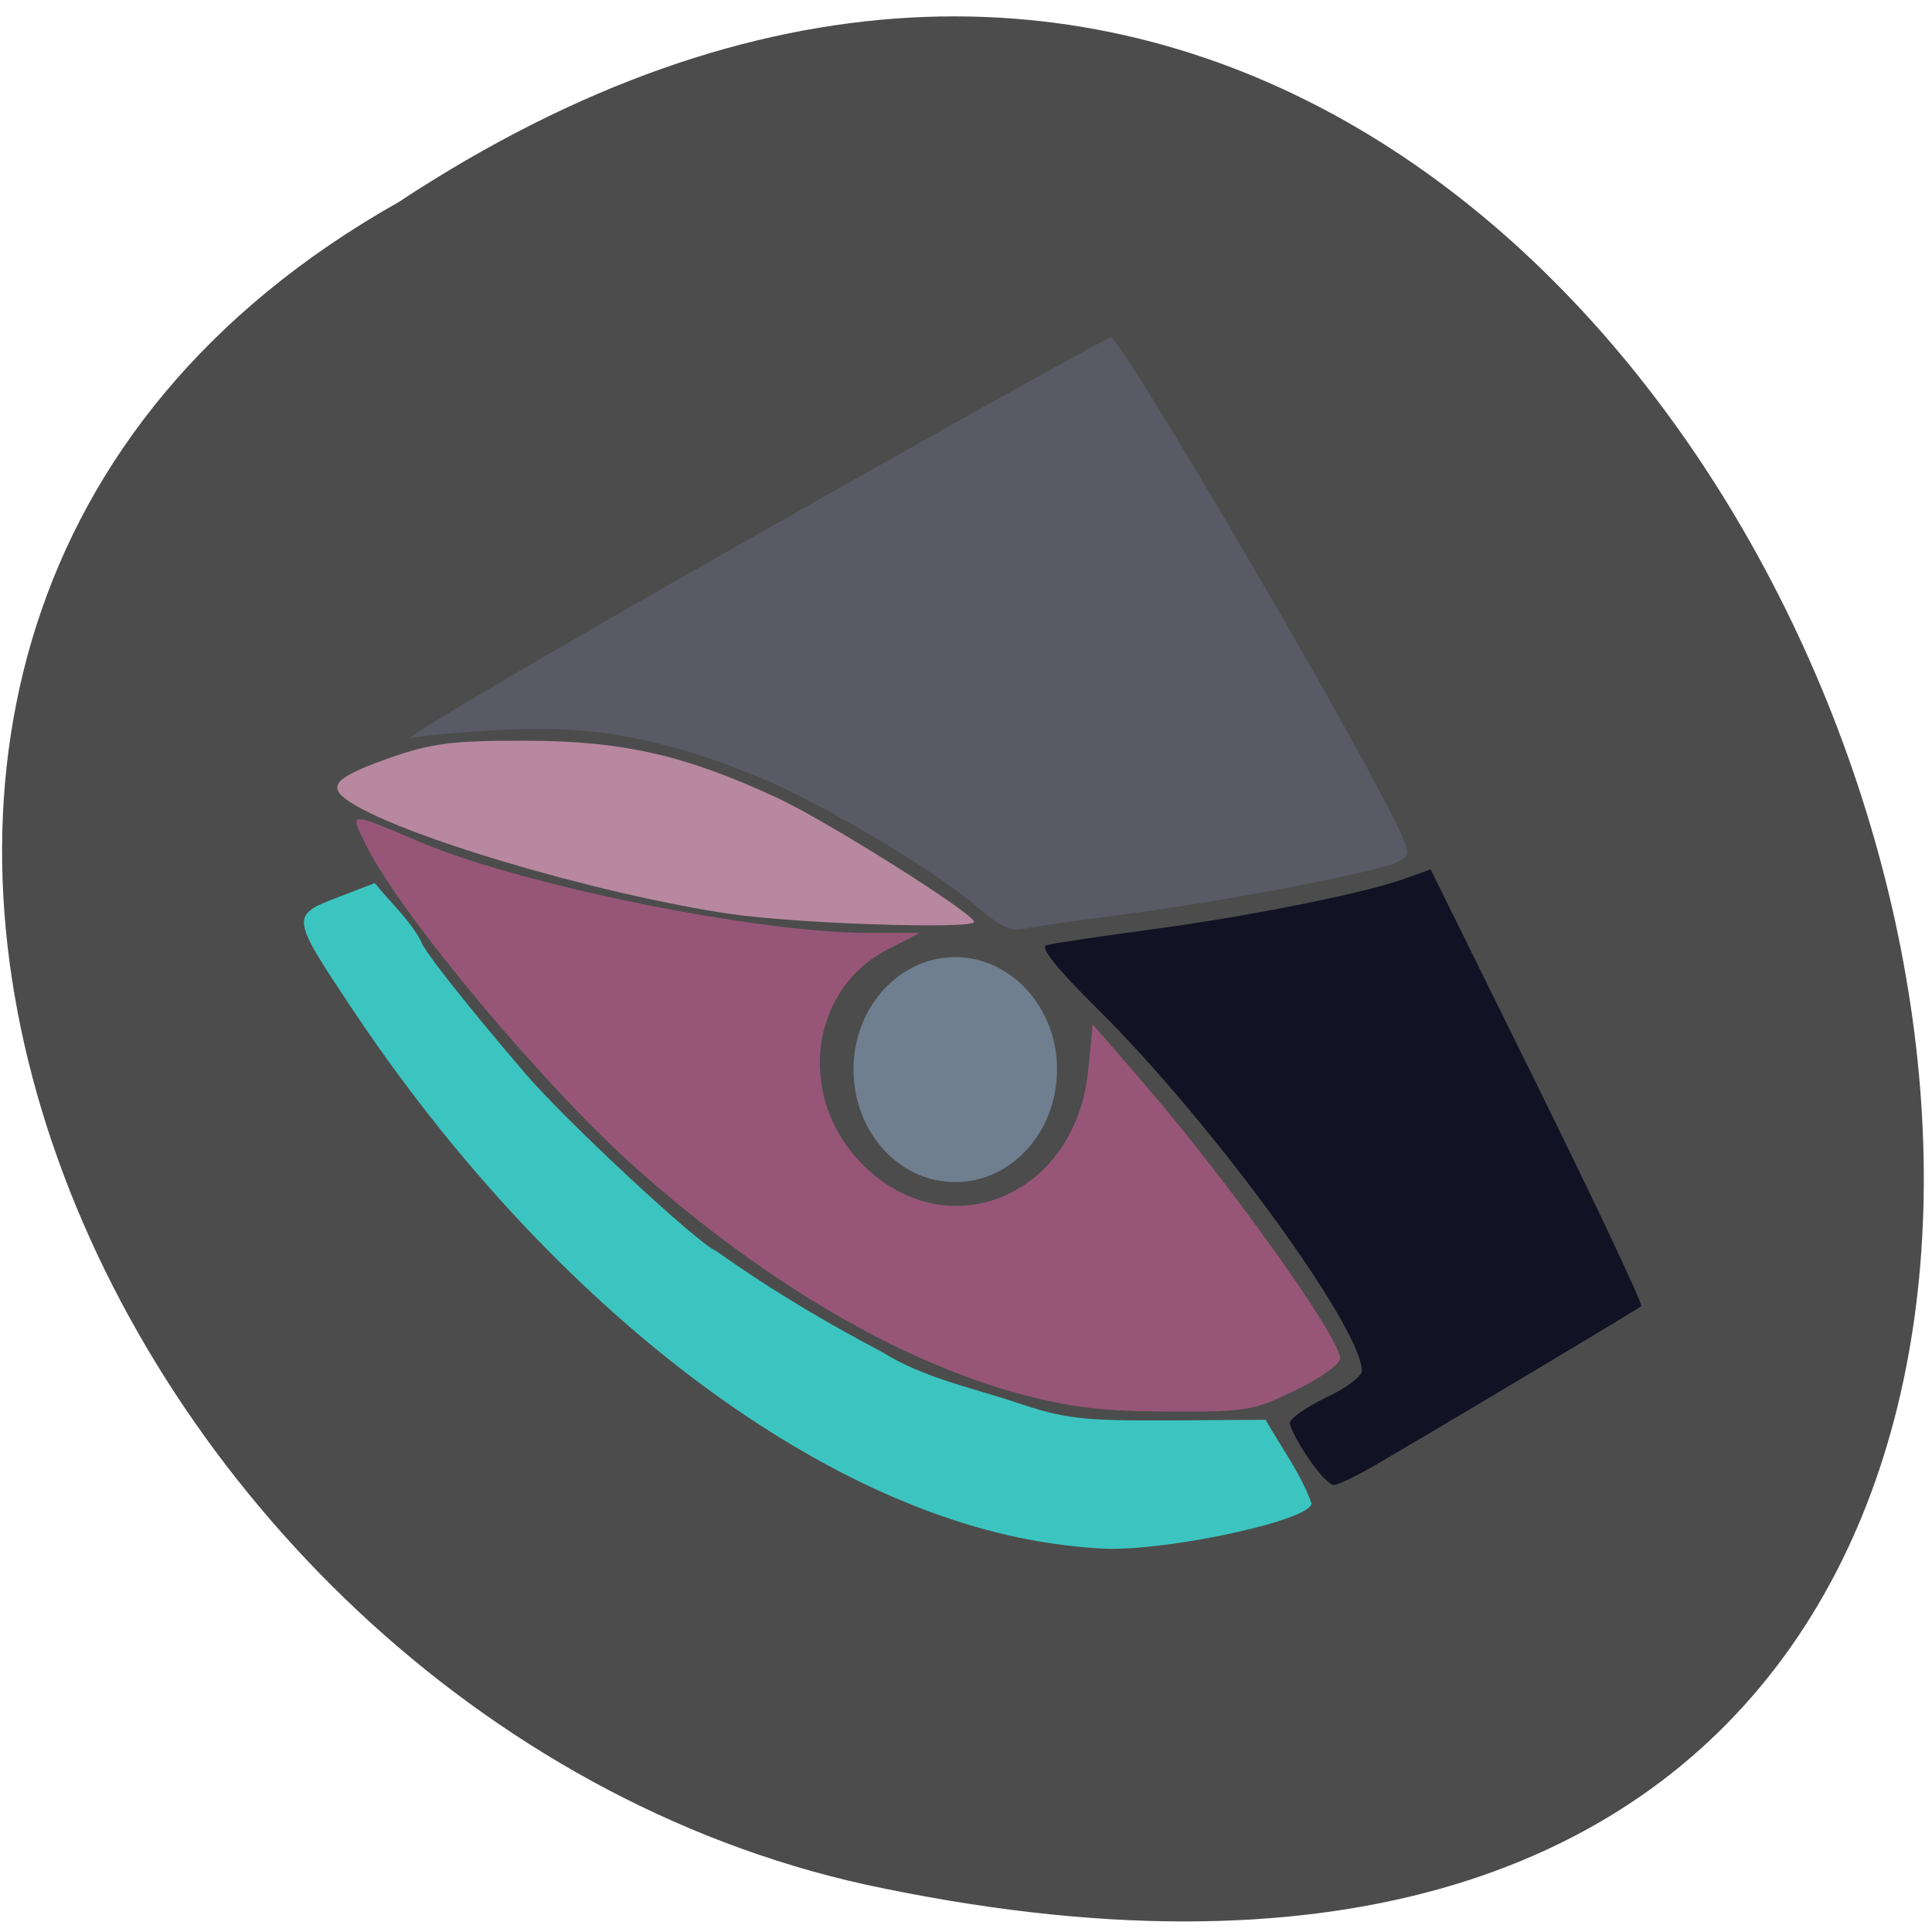 <svg xmlns="http://www.w3.org/2000/svg" viewBox="0 0 24 24"><path d="m 4.949 2.512 c 17.945 -11.828 29 25.895 5.797 20.898 c -9.586 -2.125 -15.406 -15.473 -5.797 -20.898" fill="#4c4c4c"/><path d="m 12.918 19.15 c -2.883 -0.484 -6.152 -3.02 -8.559 -6.641 c -0.746 -1.121 -0.746 -1.137 -0.172 -1.359 l 0.469 -0.18 c 0.191 0.238 0.438 0.461 0.578 0.73 c 0.004 0.074 0.582 0.809 1.289 1.633 c 0.496 0.582 2.156 2.125 2.367 2.203 c 0.828 0.586 1.512 0.965 2.066 1.258 c 0.512 0.324 1.16 0.457 1.645 0.621 c 0.629 0.211 0.832 0.234 1.914 0.23 l 1.207 -0.008 c 0.191 0.34 0.441 0.672 0.57 1.039 c 0 0.203 -1.719 0.582 -2.543 0.563 c -0.195 -0.004 -0.57 -0.043 -0.832 -0.09" fill="#3cc5c0"/><path d="m 12.699 17.324 c -1.52 -0.406 -3.199 -1.391 -4.789 -2.805 c -1.137 -1.01 -2.914 -3.129 -3.352 -4 c -0.227 -0.449 -0.25 -0.445 0.68 -0.051 c 1.258 0.531 4.168 1.121 5.551 1.121 h 0.637 l -0.395 0.203 c -0.945 0.48 -1.133 1.758 -0.391 2.594 c 1.043 1.164 2.727 0.523 2.879 -1.102 l 0.055 -0.559 l 0.582 0.672 c 1.07 1.23 2.492 3.215 2.492 3.48 c 0 0.066 -0.246 0.246 -0.551 0.391 c -0.516 0.254 -0.613 0.273 -1.582 0.266 c -0.785 0 -1.219 -0.051 -1.816 -0.211" fill="#975678"/><path d="m 9.08 11.355 c -1.688 -0.25 -4.203 -1 -4.781 -1.426 c -0.234 -0.172 -0.113 -0.285 0.559 -0.52 c 0.504 -0.176 0.777 -0.211 1.672 -0.207 c 1.207 0 1.988 0.18 3.137 0.715 c 0.625 0.293 2.434 1.434 2.434 1.535 c 0 0.094 -2.207 0.023 -3.02 -0.098" fill="#b7889f"/><path d="m 12.148 11.273 c -0.488 -0.43 -1.926 -1.289 -2.688 -1.605 c -1.156 -0.48 -2.074 -0.66 -3.145 -0.605 c -0.52 0.023 -1.066 0.074 -1.211 0.105 c -0.148 0.035 1.73 -1.07 4.176 -2.457 c 2.445 -1.387 4.477 -2.52 4.52 -2.52 c 0.117 0 2.711 4.406 3.461 5.875 c 0.266 0.52 0.27 0.551 0.113 0.637 c -0.238 0.125 -2.191 0.5 -3.414 0.656 c -0.574 0.074 -1.137 0.156 -1.25 0.18 c -0.152 0.035 -0.301 -0.039 -0.563 -0.266" fill="#5a5966"/><path d="m 16.25 18.11 c -0.125 -0.184 -0.227 -0.379 -0.227 -0.434 c 0 -0.055 0.203 -0.195 0.445 -0.313 c 0.246 -0.113 0.449 -0.266 0.449 -0.332 c 0 -0.539 -1.863 -3.09 -3.273 -4.488 c -0.508 -0.5 -0.73 -0.777 -0.645 -0.801 c 0.07 -0.023 0.629 -0.105 1.242 -0.188 c 1.238 -0.164 2.695 -0.453 3.203 -0.637 l 0.328 -0.117 l 1.328 2.691 c 0.73 1.48 1.309 2.711 1.289 2.734 c -0.043 0.039 -2.508 1.512 -3.313 1.98 c -0.23 0.133 -0.457 0.242 -0.508 0.242 c -0.051 0 -0.195 -0.152 -0.32 -0.34" fill="#121225"/><path d="m 13.13 13.289 c 0 0.762 -0.555 1.387 -1.246 1.395 c -0.691 0.012 -1.262 -0.594 -1.281 -1.359 c -0.02 -0.762 0.52 -1.402 1.211 -1.434 c 0.691 -0.031 1.277 0.559 1.316 1.32" fill="#707f8f"/></svg>